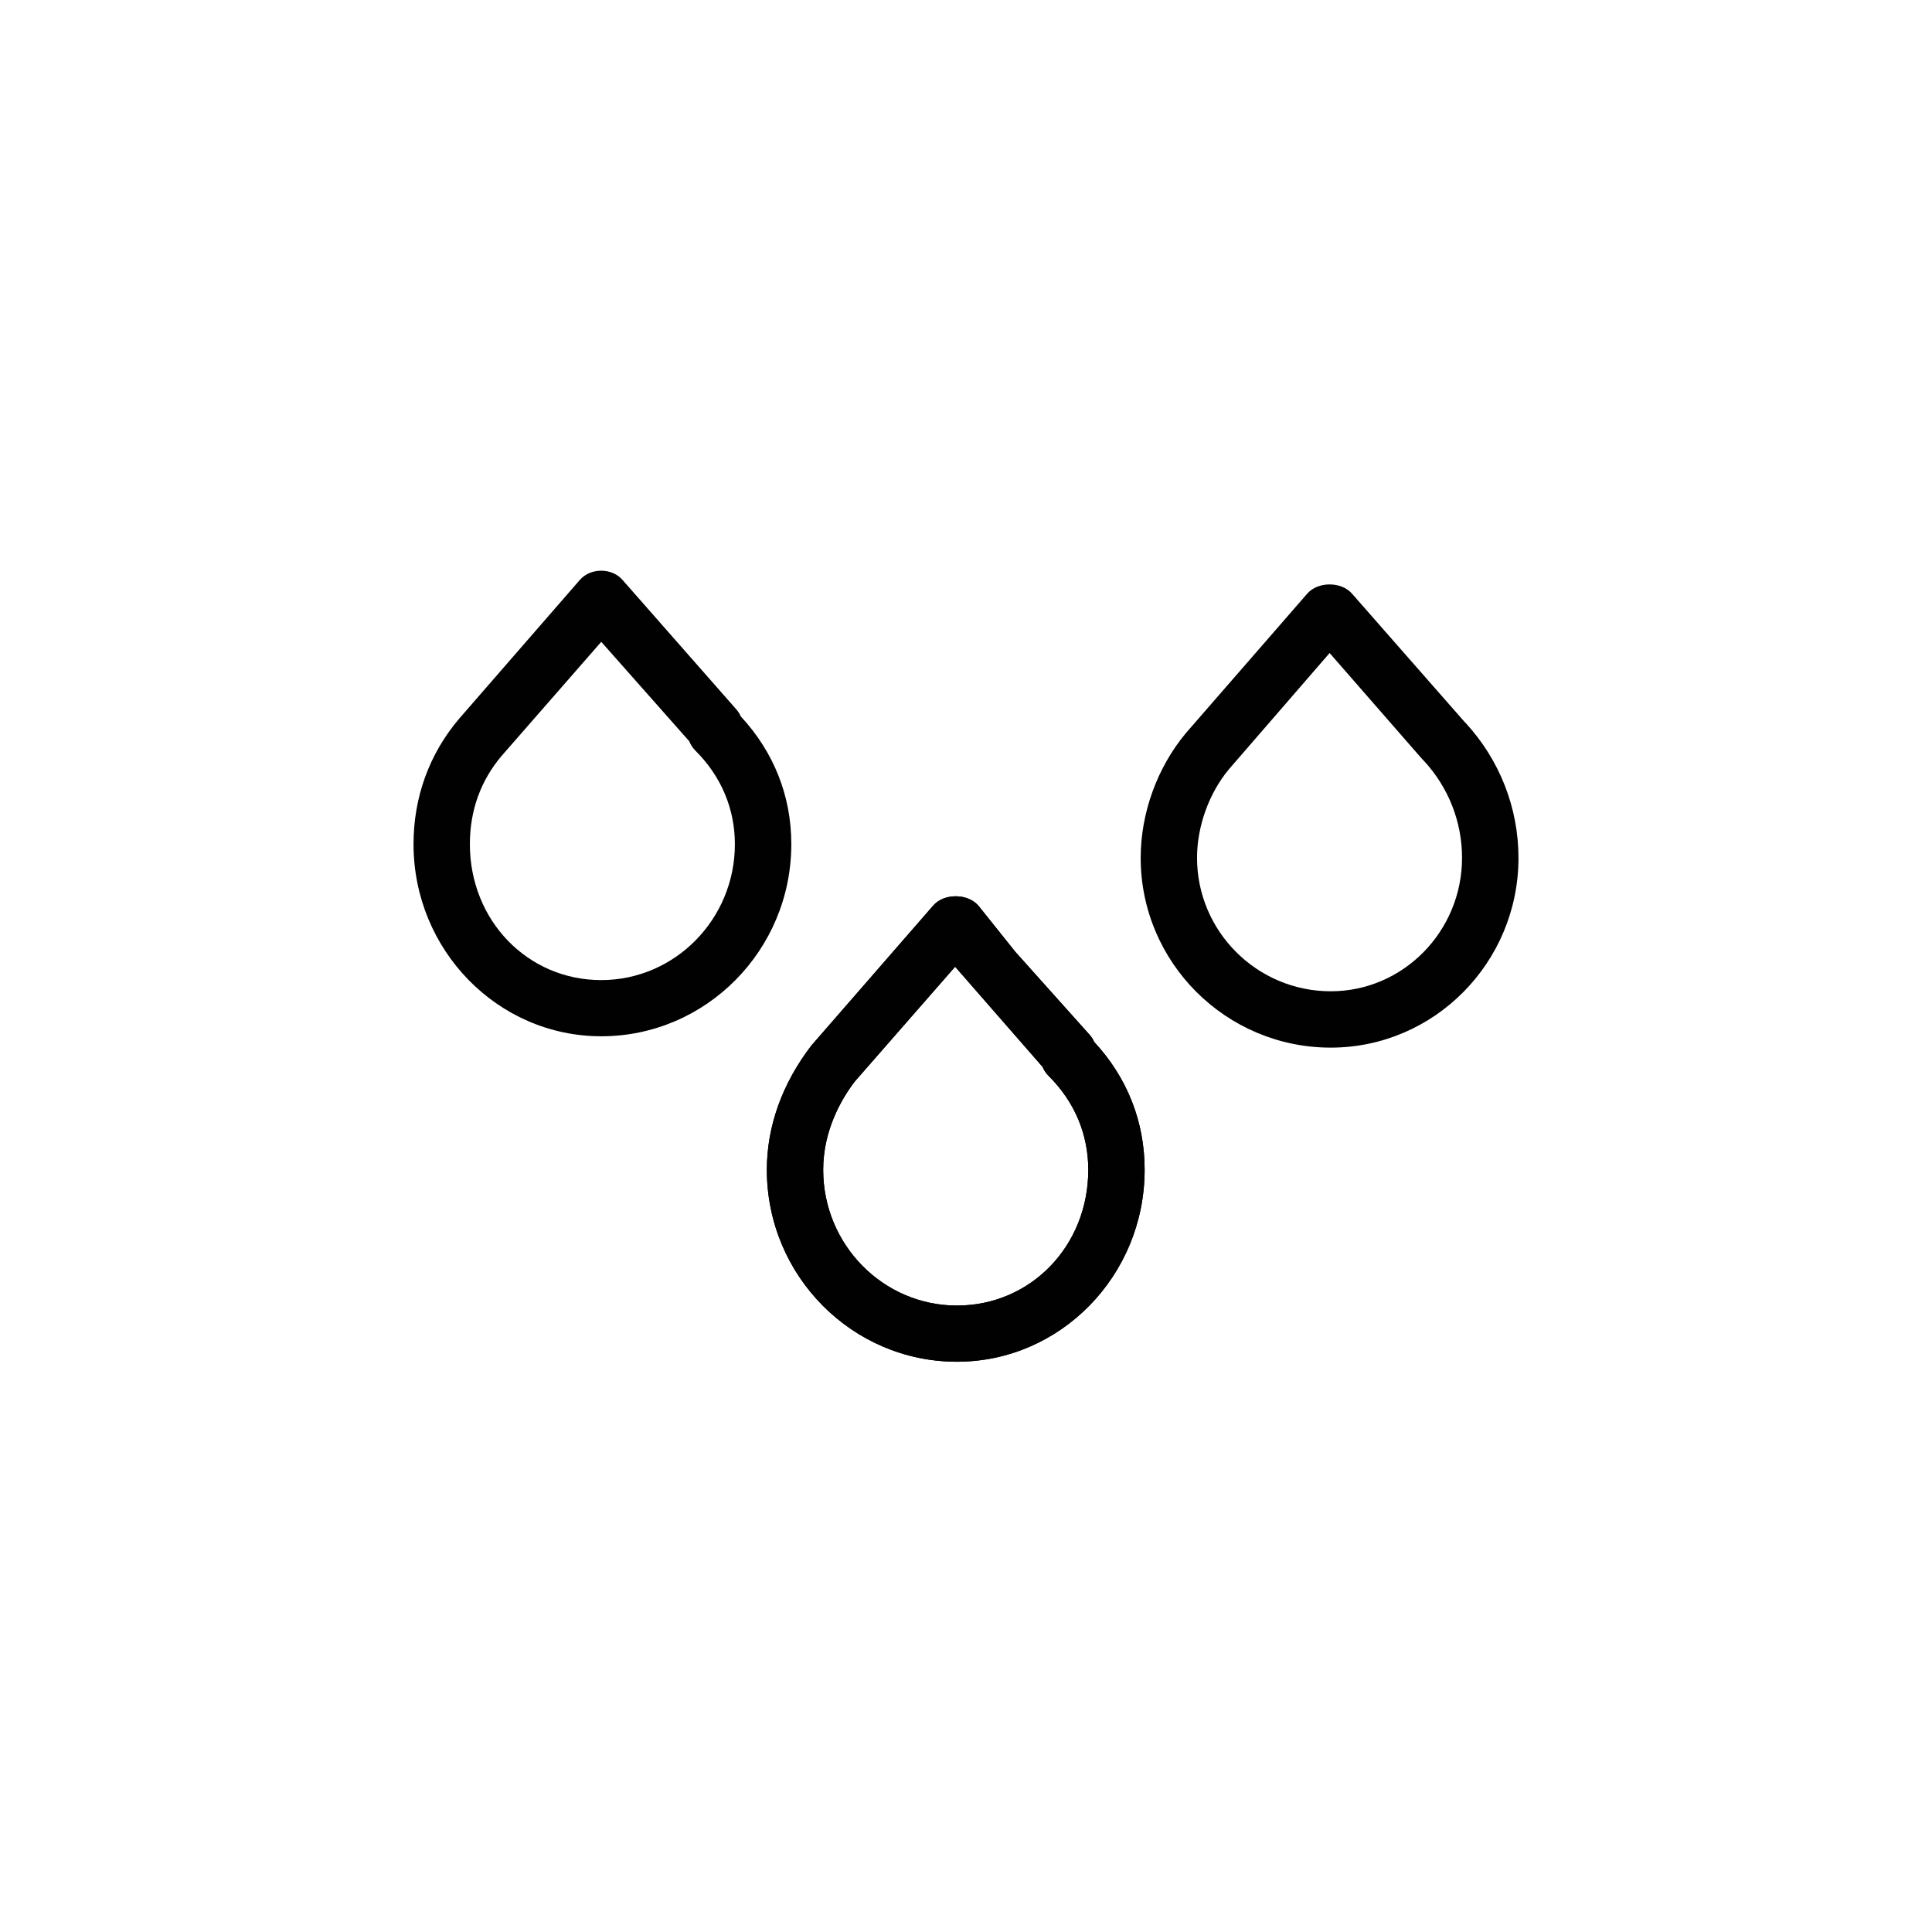 <?xml version="1.0" encoding="utf-8"?>
<!DOCTYPE svg PUBLIC "-//W3C//DTD SVG 1.0//EN" "http://www.w3.org/TR/2001/REC-SVG-20010904/DTD/svg10.dtd">
<svg xmlns="http://www.w3.org/2000/svg" xmlns:xlink="http://www.w3.org/1999/xlink" version="1.0" id="Layer_1" x="0px" y="0px" width="24px" height="24px" viewBox="0 0 24 24" enable-background="new 0 0 24 24" xml:space="preserve">
<g>
	<g>
		<path fill="#010101" d="M11.887,16.916c-1.302,0-2.361-1.069-2.361-2.385c0-0.54,0.192-1.073,0.554-1.544l1.512-1.737    c0.136-0.158,0.438-0.154,0.568,0.008l0.453,0.566l0.922,1.03c0.024,0.027,0.044,0.058,0.058,0.09    c0.41,0.442,0.626,0.989,0.626,1.587C14.219,15.847,13.173,16.916,11.887,16.916z M11.865,12.009l-1.245,1.424    c-0.172,0.224-0.394,0.614-0.394,1.099c0,0.93,0.745,1.686,1.661,1.686s1.632-0.74,1.632-1.686c0-0.442-0.17-0.846-0.492-1.166    c-0.033-0.033-0.059-0.071-0.076-0.113L11.865,12.009z"/>
	</g>
	<g>
		<path fill="#010101" d="M11.887,16.916c-1.302,0-2.361-1.069-2.361-2.385c0-0.54,0.192-1.073,0.554-1.544l1.512-1.737    c0.136-0.158,0.438-0.154,0.568,0.008l0.453,0.566l0.922,1.03c0.024,0.027,0.044,0.058,0.058,0.09    c0.41,0.442,0.626,0.989,0.626,1.587C14.219,15.847,13.173,16.916,11.887,16.916z M11.865,12.009l-1.245,1.424    c-0.172,0.224-0.394,0.614-0.394,1.099c0,0.93,0.745,1.686,1.661,1.686s1.632-0.74,1.632-1.686c0-0.442-0.17-0.846-0.492-1.166    c-0.033-0.033-0.059-0.071-0.076-0.113L11.865,12.009z"/>
	</g>
	<g>
		<path fill="#010101" d="M7.469,12.873c-1.286,0-2.332-1.07-2.332-2.387c0-0.582,0.195-1.119,0.564-1.555l1.501-1.726    c0.133-0.154,0.399-0.154,0.532,0l1.411,1.605c0.024,0.027,0.043,0.058,0.058,0.09C9.614,9.344,9.83,9.89,9.83,10.486    C9.83,11.803,8.771,12.873,7.469,12.873z M7.469,7.973L6.232,9.389c-0.261,0.308-0.395,0.678-0.395,1.098    c0,0.946,0.716,1.688,1.631,1.688c0.916,0,1.661-0.757,1.661-1.688c0-0.44-0.17-0.844-0.492-1.164    C8.604,9.289,8.579,9.25,8.562,9.208L7.469,7.973z"/>
	</g>
	<g>
		<path fill="#010101" d="M16.531,13.014c-1.302,0-2.361-1.058-2.361-2.357c0-0.558,0.205-1.123,0.563-1.552l1.509-1.734    c0.133-0.148,0.417-0.148,0.55,0l1.392,1.586c0,0.001,0,0.001,0,0.001c0.007,0.007,0.014,0.014,0.021,0.021    c0.424,0.46,0.658,1.056,0.658,1.679C18.863,11.956,17.817,13.014,16.531,13.014z M16.517,8.112l-1.25,1.443    c-0.248,0.297-0.397,0.71-0.397,1.101c0,0.914,0.745,1.658,1.661,1.658c0.899,0,1.631-0.744,1.631-1.658    c0-0.446-0.168-0.874-0.473-1.204l0,0c-0.012-0.012-0.024-0.024-0.035-0.038l0,0.001L16.517,8.112z"/>
	</g>
</g>

	
	
	</svg>
